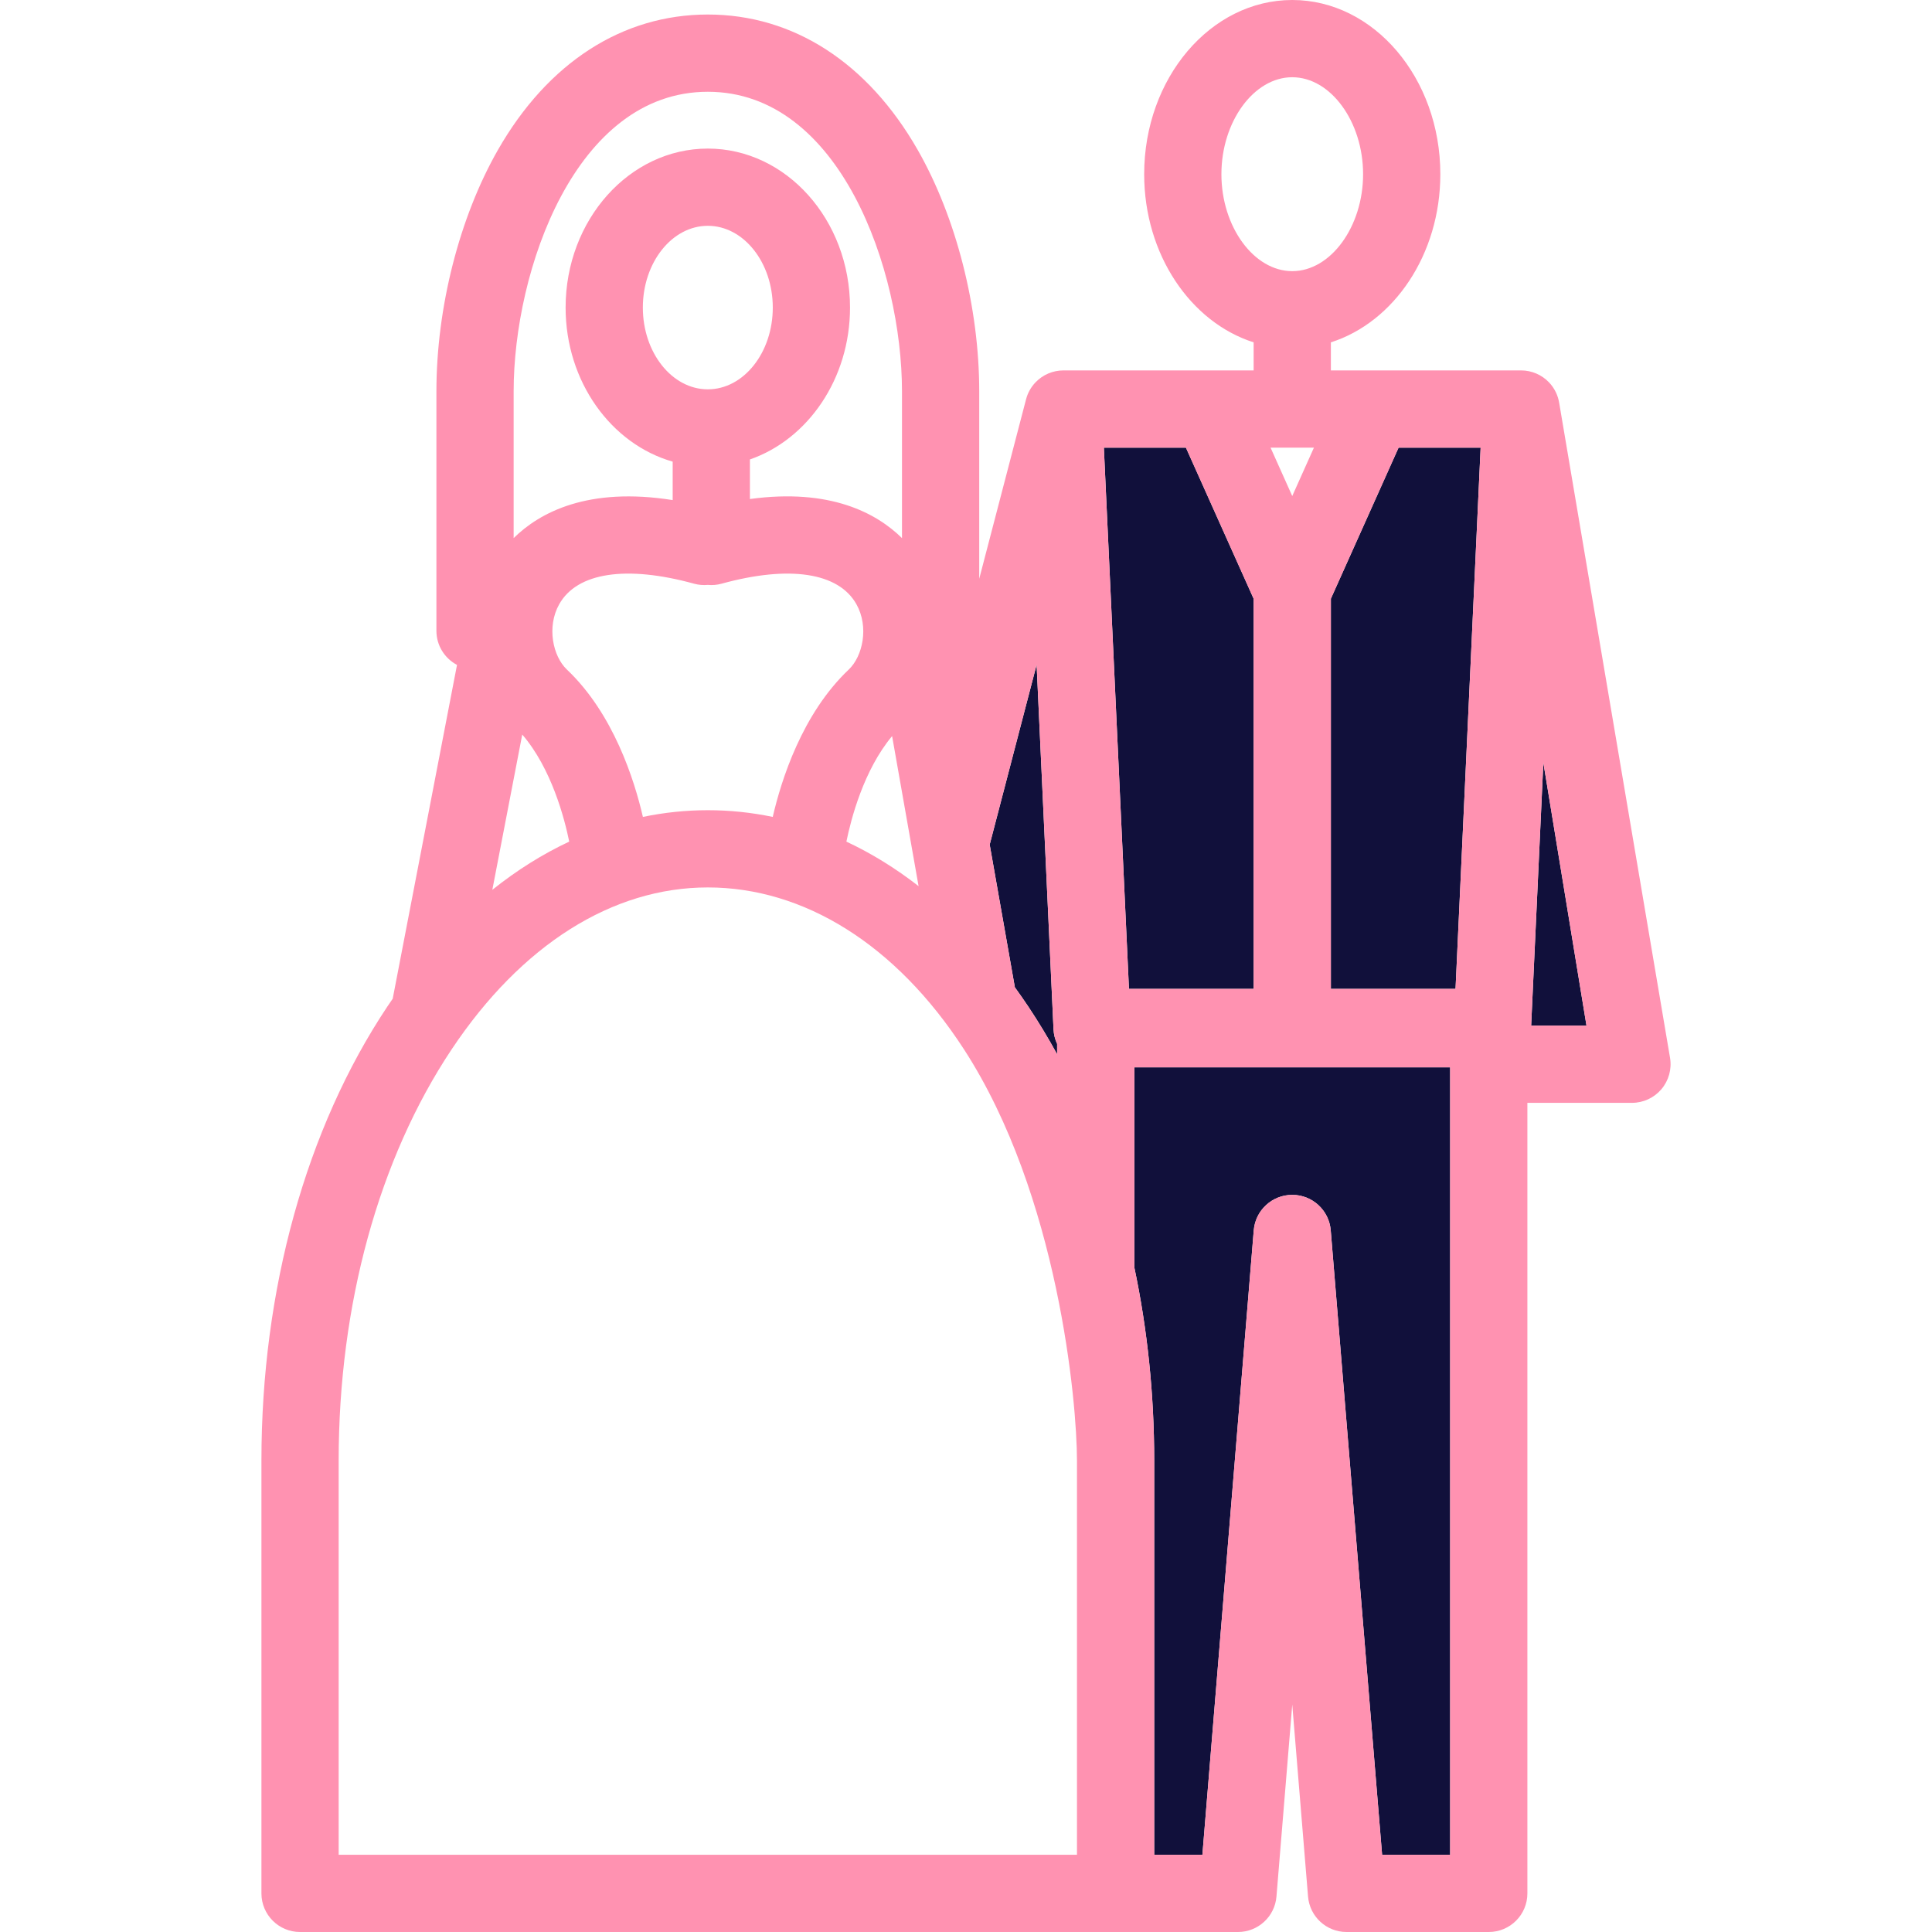 <svg version="1.1" id="Capa_1" xmlns="http://www.w3.org/2000/svg" xmlns:xlink="http://www.w3.org/1999/xlink" x="0px" y="0px"
     viewBox="0 0 375.211 375.211" style="enable-background:new 0 0 375.211 375.211;" xml:space="preserve">
<g>
    <g>
        <path style="fill:#11103B;" d="M281.631,360.211V207.285h-61.33v38.871c2.528,11.99,3.856,24.598,3.856,37.496v76.559h9.359
            l9.975-121.273c0.32-3.891,3.571-6.885,7.475-6.885s7.154,2.994,7.475,6.885l9.977,121.273H281.631z"/>
        <polygon style="fill:#11103B;" points="243.467,192.047 243.467,116.277 230.317,86.938 214.381,86.938 219.255,192.047        "/>
        <polygon style="fill:#11103B;" points="297.363,199.182 308.109,199.182 299.731,148.115      "/>
        <path style="fill:#11103B;" d="M199.702,195.484c1.98,2.969,3.847,6.061,5.6,9.26v-2.018c-0.405-0.865-0.651-1.82-0.698-2.832
            l-3.283-70.799l-9.069,34.76c-0.013,0.051-0.037,0.094-0.051,0.143l4.896,27.746C197.978,192.963,198.849,194.205,199.702,195.484
            z"/>
        <polygon style="fill:#11103B;" points="258.467,116.27 258.467,192.047 282.677,192.047 287.551,86.938 271.616,86.938         "/>
        <path style="fill:#FF92B1;" d="M324.341,205.469L302.828,78.363c-0.001-0.006-0.003-0.01-0.004-0.014
            c-0.225-1.525-0.912-2.959-1.992-4.09c-1.415-1.482-3.375-2.322-5.425-2.322h-36.94v-5.451
            c12.23-3.893,21.258-17.055,21.258-32.656c0-18.654-12.9-33.83-28.758-33.83c-15.857,0-28.758,15.176-28.758,33.83
            c0,15.602,9.027,28.764,21.258,32.656v5.451h-36.94c-2.05,0-4.01,0.84-5.425,2.322c-0.888,0.93-1.512,2.06-1.83,3.281
            c-0.001,0-0.002,0.002-0.002,0.002l-9.096,34.861v-36.4c0-16.267-4.465-33.793-11.943-46.879
            c-9.693-16.961-24.171-26.303-40.766-26.303s-31.073,9.342-40.767,26.303c-7.479,13.086-11.943,30.611-11.943,46.879V122.5
            c0,2.879,1.622,5.375,4,6.631l-12.488,64.83c-0.349,0.506-0.698,1.008-1.041,1.523c-15.769,23.658-24.454,54.969-24.454,88.168
            v84.059c0,4.142,3.357,7.5,7.5,7.5h182.153c3.903,0,7.154-2.994,7.475-6.885l3.067-37.287l3.067,37.287
            c0.32,3.891,3.571,6.885,7.475,6.885h27.623c4.143,0,7.5-3.358,7.5-7.5V214.182h20.309c2.201,0,4.291-0.967,5.717-2.645
            C324.081,209.859,324.698,207.641,324.341,205.469z M250.965,232.053c-3.903,0-7.154,2.994-7.475,6.885l-9.975,121.273h-9.359
            v-76.559c0-12.898-1.327-25.506-3.856-37.496v-38.871h61.33v152.926h-13.215l-9.977-121.273
            C258.12,235.047,254.869,232.053,250.965,232.053z M230.317,86.938l13.15,29.34v75.77h-24.212l-4.874-105.109H230.317z
             M250.965,96.334l-4.211-9.396h8.423L250.965,96.334z M282.677,192.047h-24.21V116.27l13.148-29.332h15.936L282.677,192.047z
             M237.208,33.83c0-10.207,6.301-18.83,13.758-18.83c7.458,0,13.758,8.623,13.758,18.83s-6.3,18.83-13.758,18.83
            C243.509,52.66,237.208,44.037,237.208,33.83z M192.25,163.855l9.069-34.76l3.283,70.799c0.047,1.012,0.293,1.967,0.698,2.832
            v2.018c-1.753-3.199-3.62-6.291-5.6-9.26c-0.852-1.279-1.724-2.521-2.606-3.74l-4.896-27.746
            C192.213,163.949,192.238,163.906,192.25,163.855z M178.396,172.096c-4.482-3.484-9.17-6.375-14.018-8.646
            c0.893-4.385,3.363-13.9,8.876-20.496L178.396,172.096z M137.468,113.594c0.884,0.08,1.784,0.008,2.661-0.234
            c13.176-3.625,22.719-2.178,26.186,3.969c2.483,4.406,1.24,10.123-1.479,12.701c-9.047,8.57-13.112,21.465-14.763,28.621
            c-4.135-0.859-8.345-1.303-12.609-1.303c-4.264,0-8.474,0.443-12.608,1.303c-1.65-7.156-5.716-20.051-14.763-28.621
            c-2.72-2.578-3.963-8.295-1.479-12.701c3.466-6.146,13.009-7.596,26.186-3.969C135.695,113.607,136.595,113.672,137.468,113.594z
             M124.846,59.732c0-8.754,5.66-15.877,12.618-15.877c6.957,0,12.617,7.123,12.617,15.877c0,8.756-5.66,15.879-12.617,15.879
            C130.506,75.611,124.846,68.488,124.846,59.732z M99.754,76.004c0-23.463,11.985-58.182,37.71-58.182s37.709,34.719,37.709,58.182
            v28.5c-4.958-4.871-13.944-9.719-29.533-7.59V89.23c11.249-3.906,19.441-15.652,19.441-29.498
            c0-17.025-12.389-30.877-27.617-30.877s-27.618,13.852-27.618,30.877c0,14.395,8.855,26.518,20.794,29.924v7.465
            c-16.422-2.605-25.788,2.371-30.886,7.381V76.004z M101.425,142.654c5.692,6.605,8.219,16.354,9.123,20.795
            c-5.177,2.426-10.174,5.555-14.933,9.363L101.425,142.654z M209.157,360.211H65.771v-76.559c0-30.27,7.79-58.627,21.936-79.848
            c13.521-20.285,31.192-31.457,49.757-31.457c18.564,0,36.505,10.994,49.758,31.457c18.322,28.287,21.936,68.529,21.936,79.848
            V360.211z M297.363,199.182l2.368-51.066l8.378,51.066H297.363z"/>
    </g>
</g>
<g>
</g>
<g>
</g>
<g>
</g>
<g>
</g>
<g>
</g>
<g>
</g>
<g>
</g>
<g>
</g>
<g>
</g>
<g>
</g>
<g>
</g>
<g>
</g>
<g>
</g>
<g>
</g>
<g>
</g>
</svg>